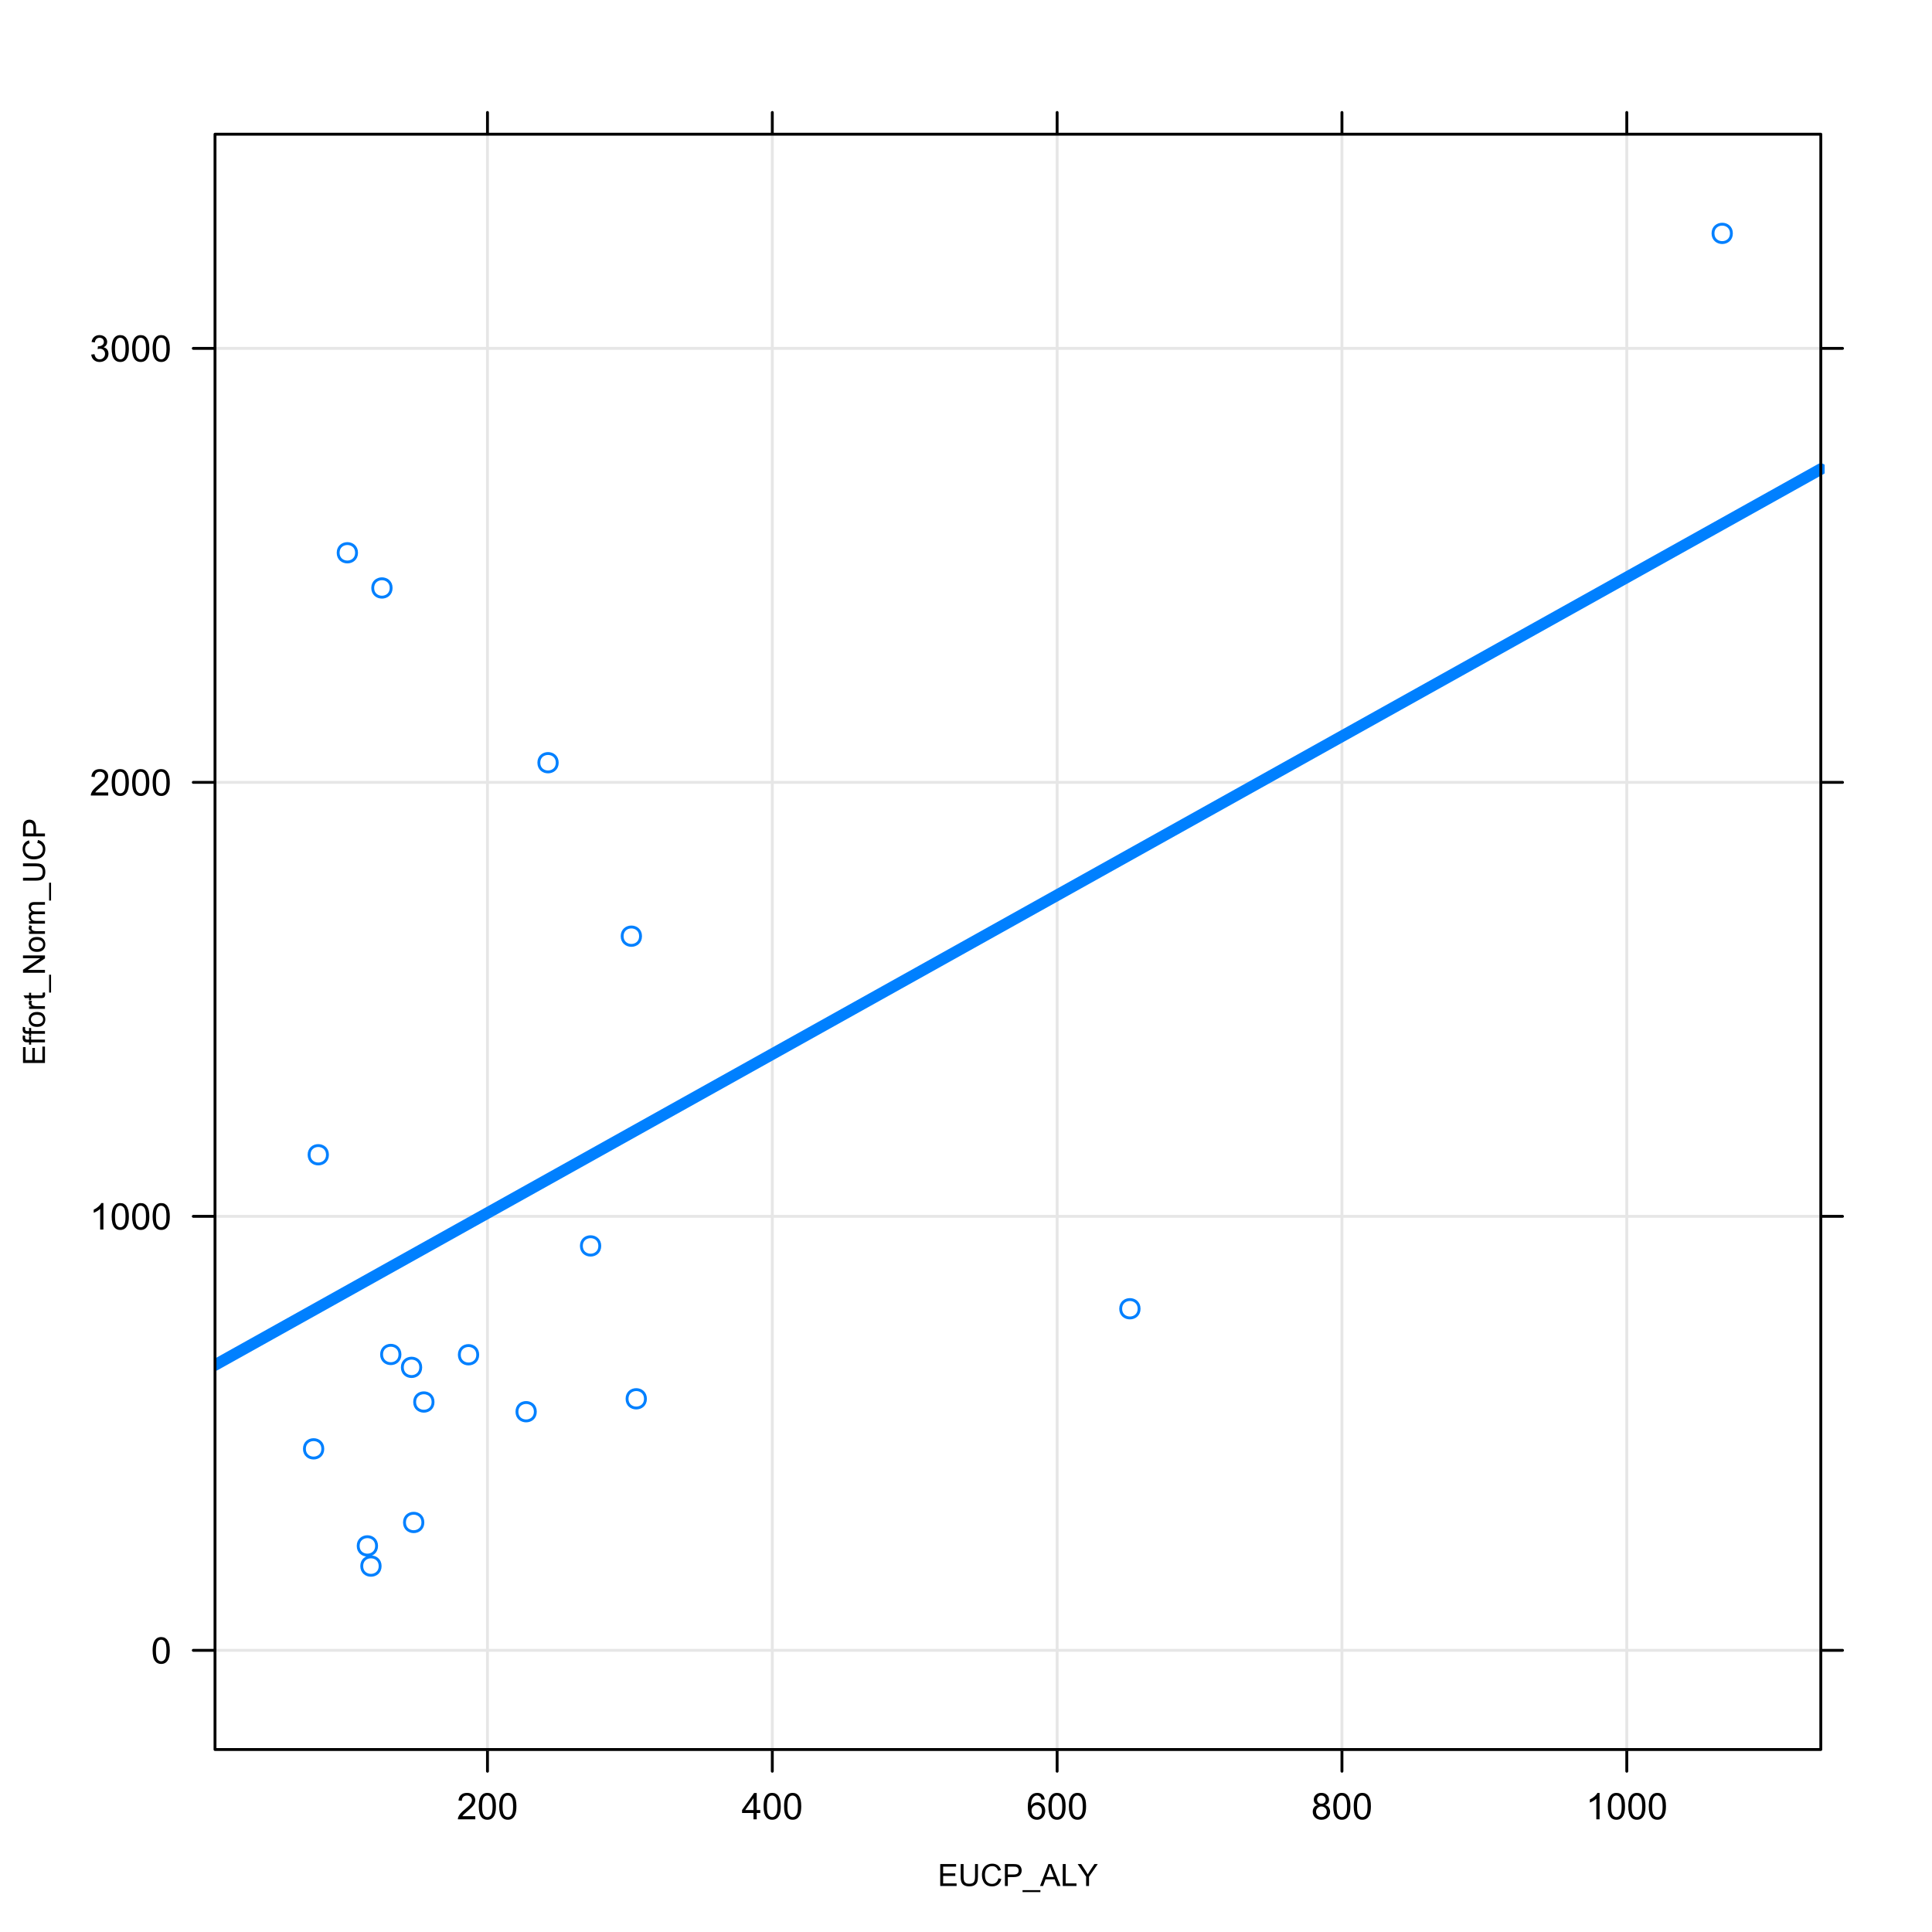 <?xml version="1.0" encoding="UTF-8"?>
<svg xmlns="http://www.w3.org/2000/svg" xmlns:xlink="http://www.w3.org/1999/xlink" width="504pt" height="504pt" viewBox="0 0 504 504" version="1.1">
<defs>
<g>
<symbol overflow="visible" id="glyph0-0">
<path style="stroke:none;" d="M 0.633 0 L 0.633 -5.727 L 4.773 -5.727 L 4.773 -5.051 L 1.391 -5.051 L 1.391 -3.297 L 4.559 -3.297 L 4.559 -2.625 L 1.391 -2.625 L 1.391 -0.676 L 4.906 -0.676 L 4.906 0 Z M 0.633 0 "/>
</symbol>
<symbol overflow="visible" id="glyph0-1">
<path style="stroke:none;" d="M 4.375 -5.727 L 5.133 -5.727 L 5.133 -2.418 C 5.133 -1.84 5.066 -1.383 4.938 -1.047 C 4.805 -0.707 4.57 -0.43 4.23 -0.219 C 3.891 -0.008 3.445 0.094 2.895 0.098 C 2.355 0.094 1.914 0.004 1.578 -0.18 C 1.234 -0.363 0.992 -0.629 0.848 -0.98 C 0.699 -1.328 0.625 -1.809 0.629 -2.418 L 0.629 -5.727 L 1.387 -5.727 L 1.387 -2.422 C 1.383 -1.922 1.43 -1.555 1.523 -1.32 C 1.617 -1.082 1.773 -0.902 2 -0.777 C 2.223 -0.648 2.5 -0.586 2.828 -0.586 C 3.383 -0.586 3.781 -0.711 4.02 -0.965 C 4.254 -1.215 4.371 -1.699 4.375 -2.422 Z M 4.375 -5.727 "/>
</symbol>
<symbol overflow="visible" id="glyph0-2">
<path style="stroke:none;" d="M 4.703 -2.008 L 5.461 -1.816 C 5.301 -1.191 5.012 -0.715 4.602 -0.391 C 4.188 -0.066 3.684 0.094 3.09 0.098 C 2.469 0.094 1.969 -0.027 1.582 -0.277 C 1.195 -0.527 0.898 -0.895 0.699 -1.371 C 0.496 -1.848 0.398 -2.359 0.398 -2.906 C 0.398 -3.5 0.512 -4.02 0.738 -4.465 C 0.965 -4.91 1.289 -5.246 1.711 -5.477 C 2.133 -5.707 2.594 -5.824 3.102 -5.824 C 3.672 -5.824 4.156 -5.676 4.547 -5.387 C 4.938 -5.09 5.207 -4.68 5.363 -4.156 L 4.617 -3.98 C 4.484 -4.395 4.289 -4.699 4.039 -4.891 C 3.781 -5.078 3.465 -5.172 3.086 -5.176 C 2.645 -5.172 2.277 -5.066 1.98 -4.859 C 1.684 -4.645 1.477 -4.363 1.359 -4.008 C 1.238 -3.652 1.176 -3.285 1.18 -2.91 C 1.176 -2.422 1.246 -1.996 1.391 -1.633 C 1.531 -1.27 1.754 -1 2.055 -0.82 C 2.352 -0.641 2.676 -0.551 3.027 -0.551 C 3.449 -0.551 3.809 -0.672 4.105 -0.918 C 4.398 -1.16 4.598 -1.523 4.703 -2.008 Z M 4.703 -2.008 "/>
</symbol>
<symbol overflow="visible" id="glyph0-3">
<path style="stroke:none;" d="M 0.617 0 L 0.617 -5.727 L 2.777 -5.727 C 3.156 -5.723 3.445 -5.707 3.648 -5.672 C 3.926 -5.625 4.16 -5.535 4.355 -5.402 C 4.543 -5.27 4.695 -5.086 4.812 -4.852 C 4.926 -4.613 4.984 -4.352 4.988 -4.07 C 4.984 -3.582 4.832 -3.168 4.523 -2.832 C 4.211 -2.492 3.648 -2.324 2.844 -2.328 L 1.375 -2.328 L 1.375 0 Z M 1.375 -3.004 L 2.855 -3.004 C 3.34 -3 3.688 -3.09 3.898 -3.277 C 4.102 -3.457 4.207 -3.715 4.207 -4.047 C 4.207 -4.285 4.145 -4.488 4.023 -4.66 C 3.902 -4.828 3.742 -4.941 3.547 -5 C 3.414 -5.031 3.18 -5.051 2.84 -5.051 L 1.375 -5.051 Z M 1.375 -3.004 "/>
</symbol>
<symbol overflow="visible" id="glyph0-4">
<path style="stroke:none;" d="M -0.121 1.59 L -0.121 1.082 L 4.539 1.082 L 4.539 1.59 Z M -0.121 1.59 "/>
</symbol>
<symbol overflow="visible" id="glyph0-5">
<path style="stroke:none;" d="M -0.012 0 L 2.188 -5.727 L 3.004 -5.727 L 5.348 0 L 4.484 0 L 3.816 -1.734 L 1.422 -1.734 L 0.793 0 Z M 1.641 -2.352 L 3.582 -2.352 L 2.984 -3.938 C 2.797 -4.418 2.664 -4.812 2.578 -5.125 C 2.504 -4.754 2.398 -4.391 2.27 -4.031 Z M 1.641 -2.352 "/>
</symbol>
<symbol overflow="visible" id="glyph0-6">
<path style="stroke:none;" d="M 0.586 0 L 0.586 -5.727 L 1.344 -5.727 L 1.344 -0.676 L 4.164 -0.676 L 4.164 0 Z M 0.586 0 "/>
</symbol>
<symbol overflow="visible" id="glyph0-7">
<path style="stroke:none;" d="M 2.23 0 L 2.23 -2.426 L 0.023 -5.727 L 0.945 -5.727 L 2.074 -4 C 2.281 -3.676 2.473 -3.352 2.656 -3.031 C 2.824 -3.328 3.035 -3.668 3.281 -4.043 L 4.391 -5.727 L 5.273 -5.727 L 2.988 -2.426 L 2.988 0 Z M 2.23 0 "/>
</symbol>
<symbol overflow="visible" id="glyph1-0">
<path style="stroke:none;" d="M 0 -0.633 L -5.727 -0.633 L -5.727 -4.773 L -5.051 -4.773 L -5.051 -1.391 L -3.297 -1.391 L -3.297 -4.559 L -2.625 -4.559 L -2.625 -1.391 L -0.676 -1.391 L -0.676 -4.906 L 0 -4.906 Z M 0 -0.633 "/>
</symbol>
<symbol overflow="visible" id="glyph1-1">
<path style="stroke:none;" d="M 0 -0.695 L -3.602 -0.695 L -3.602 -0.074 L -4.148 -0.074 L -4.148 -0.695 L -4.59 -0.695 C -4.863 -0.691 -5.07 -0.715 -5.211 -0.77 C -5.391 -0.832 -5.539 -0.953 -5.652 -1.125 C -5.766 -1.297 -5.824 -1.535 -5.824 -1.844 C -5.824 -2.039 -5.801 -2.258 -5.754 -2.5 L -5.141 -2.395 C -5.164 -2.246 -5.18 -2.109 -5.18 -1.98 C -5.18 -1.766 -5.133 -1.613 -5.043 -1.527 C -4.949 -1.438 -4.777 -1.395 -4.531 -1.395 L -4.148 -1.395 L -4.148 -2.203 L -3.602 -2.203 L -3.602 -1.395 L 0 -1.395 Z M 0 -0.695 "/>
</symbol>
<symbol overflow="visible" id="glyph1-2">
<path style="stroke:none;" d="M -2.074 -0.266 C -2.84 -0.262 -3.406 -0.477 -3.781 -0.906 C -4.086 -1.262 -4.242 -1.695 -4.242 -2.211 C -4.242 -2.777 -4.055 -3.246 -3.68 -3.609 C -3.305 -3.969 -2.789 -4.148 -2.133 -4.152 C -1.598 -4.148 -1.176 -4.066 -0.871 -3.91 C -0.562 -3.746 -0.324 -3.516 -0.16 -3.211 C 0.012 -2.906 0.094 -2.57 0.094 -2.211 C 0.094 -1.625 -0.09 -1.156 -0.465 -0.801 C -0.832 -0.441 -1.371 -0.262 -2.074 -0.266 Z M -2.074 -0.988 C -1.543 -0.984 -1.145 -1.102 -0.879 -1.336 C -0.613 -1.566 -0.48 -1.855 -0.484 -2.211 C -0.48 -2.555 -0.613 -2.848 -0.883 -3.082 C -1.145 -3.312 -1.551 -3.426 -2.098 -3.43 C -2.609 -3.426 -2.996 -3.309 -3.262 -3.078 C -3.523 -2.844 -3.656 -2.555 -3.66 -2.211 C -3.656 -1.855 -3.523 -1.566 -3.266 -1.336 C -3 -1.102 -2.605 -0.984 -2.074 -0.988 Z M -2.074 -0.988 "/>
</symbol>
<symbol overflow="visible" id="glyph1-3">
<path style="stroke:none;" d="M 0 -0.52 L -4.148 -0.52 L -4.148 -1.152 L -3.52 -1.152 C -3.812 -1.312 -4.008 -1.461 -4.102 -1.598 C -4.195 -1.734 -4.242 -1.887 -4.242 -2.051 C -4.242 -2.285 -4.164 -2.523 -4.016 -2.773 L -3.363 -2.531 C -3.465 -2.359 -3.516 -2.188 -3.516 -2.016 C -3.516 -1.859 -3.469 -1.719 -3.375 -1.602 C -3.281 -1.477 -3.152 -1.391 -2.992 -1.34 C -2.738 -1.258 -2.465 -1.219 -2.172 -1.223 L 0 -1.223 Z M 0 -0.52 "/>
</symbol>
<symbol overflow="visible" id="glyph1-4">
<path style="stroke:none;" d="M -0.629 -2.062 L -0.008 -2.164 C 0.035 -1.961 0.051 -1.785 0.055 -1.633 C 0.051 -1.375 0.016 -1.176 -0.066 -1.039 C -0.145 -0.895 -0.25 -0.797 -0.383 -0.742 C -0.512 -0.684 -0.789 -0.656 -1.215 -0.656 L -3.602 -0.656 L -3.602 -0.141 L -4.148 -0.141 L -4.148 -0.656 L -5.176 -0.656 L -5.598 -1.355 L -4.148 -1.355 L -4.148 -2.062 L -3.602 -2.062 L -3.602 -1.355 L -1.176 -1.355 C -0.973 -1.352 -0.844 -1.363 -0.789 -1.391 C -0.73 -1.414 -0.684 -1.457 -0.652 -1.512 C -0.613 -1.566 -0.598 -1.645 -0.602 -1.754 C -0.598 -1.828 -0.605 -1.934 -0.629 -2.062 Z M -0.629 -2.062 "/>
</symbol>
<symbol overflow="visible" id="glyph1-5">
<path style="stroke:none;" d="M 1.59 0.121 L 1.082 0.121 L 1.082 -4.539 L 1.59 -4.539 Z M 1.59 0.121 "/>
</symbol>
<symbol overflow="visible" id="glyph1-6">
<path style="stroke:none;" d="M 0 -0.609 L -5.727 -0.609 L -5.727 -1.387 L -1.23 -4.395 L -5.727 -4.395 L -5.727 -5.121 L 0 -5.121 L 0 -4.344 L -4.5 -1.336 L 0 -1.336 Z M 0 -0.609 "/>
</symbol>
<symbol overflow="visible" id="glyph1-7">
<path style="stroke:none;" d="M 0 -0.527 L -4.148 -0.527 L -4.148 -1.156 L -3.566 -1.156 C -3.766 -1.281 -3.93 -1.457 -4.055 -1.676 C -4.18 -1.891 -4.242 -2.137 -4.242 -2.414 C -4.242 -2.719 -4.176 -2.969 -4.051 -3.168 C -3.918 -3.363 -3.742 -3.504 -3.516 -3.586 C -4 -3.914 -4.242 -4.34 -4.242 -4.867 C -4.242 -5.277 -4.125 -5.594 -3.898 -5.816 C -3.668 -6.035 -3.32 -6.145 -2.848 -6.148 L 0 -6.148 L 0 -5.449 L -2.613 -5.449 C -2.895 -5.449 -3.094 -5.426 -3.219 -5.379 C -3.34 -5.332 -3.441 -5.25 -3.52 -5.133 C -3.594 -5.012 -3.633 -4.871 -3.633 -4.711 C -3.633 -4.418 -3.535 -4.176 -3.34 -3.984 C -3.145 -3.789 -2.832 -3.691 -2.41 -3.695 L 0 -3.695 L 0 -2.992 L -2.695 -2.992 C -3.008 -2.988 -3.242 -2.93 -3.398 -2.82 C -3.555 -2.703 -3.633 -2.516 -3.633 -2.258 C -3.633 -2.055 -3.578 -1.871 -3.477 -1.707 C -3.367 -1.535 -3.215 -1.414 -3.02 -1.344 C -2.816 -1.266 -2.527 -1.23 -2.152 -1.23 L 0 -1.23 Z M 0 -0.527 "/>
</symbol>
<symbol overflow="visible" id="glyph1-8">
<path style="stroke:none;" d="M -5.727 -4.375 L -5.727 -5.133 L -2.418 -5.133 C -1.84 -5.133 -1.383 -5.066 -1.047 -4.938 C -0.707 -4.805 -0.43 -4.57 -0.219 -4.23 C -0.008 -3.891 0.094 -3.445 0.098 -2.895 C 0.094 -2.355 0.004 -1.914 -0.18 -1.578 C -0.363 -1.234 -0.629 -0.992 -0.98 -0.848 C -1.328 -0.699 -1.809 -0.625 -2.418 -0.629 L -5.727 -0.629 L -5.727 -1.387 L -2.422 -1.387 C -1.922 -1.383 -1.555 -1.43 -1.32 -1.523 C -1.082 -1.617 -0.902 -1.773 -0.777 -2 C -0.648 -2.223 -0.586 -2.5 -0.586 -2.828 C -0.586 -3.383 -0.711 -3.781 -0.965 -4.02 C -1.215 -4.254 -1.699 -4.371 -2.422 -4.375 Z M -5.727 -4.375 "/>
</symbol>
<symbol overflow="visible" id="glyph1-9">
<path style="stroke:none;" d="M -2.008 -4.703 L -1.816 -5.461 C -1.191 -5.301 -0.715 -5.012 -0.391 -4.602 C -0.066 -4.188 0.094 -3.684 0.098 -3.09 C 0.094 -2.469 -0.027 -1.969 -0.277 -1.582 C -0.527 -1.195 -0.895 -0.898 -1.371 -0.699 C -1.848 -0.496 -2.359 -0.398 -2.906 -0.398 C -3.5 -0.398 -4.02 -0.512 -4.465 -0.738 C -4.91 -0.965 -5.246 -1.289 -5.477 -1.711 C -5.707 -2.133 -5.824 -2.594 -5.824 -3.102 C -5.824 -3.672 -5.676 -4.156 -5.387 -4.547 C -5.09 -4.938 -4.68 -5.207 -4.156 -5.363 L -3.98 -4.617 C -4.395 -4.484 -4.699 -4.289 -4.891 -4.039 C -5.078 -3.781 -5.172 -3.465 -5.176 -3.086 C -5.172 -2.645 -5.066 -2.277 -4.859 -1.98 C -4.645 -1.684 -4.363 -1.477 -4.008 -1.359 C -3.652 -1.238 -3.285 -1.176 -2.91 -1.18 C -2.422 -1.176 -1.996 -1.246 -1.633 -1.391 C -1.27 -1.531 -1 -1.754 -0.82 -2.055 C -0.641 -2.352 -0.551 -2.676 -0.551 -3.027 C -0.551 -3.449 -0.672 -3.809 -0.918 -4.105 C -1.16 -4.398 -1.523 -4.598 -2.008 -4.703 Z M -2.008 -4.703 "/>
</symbol>
<symbol overflow="visible" id="glyph1-10">
<path style="stroke:none;" d="M 0 -0.617 L -5.727 -0.617 L -5.727 -2.777 C -5.723 -3.156 -5.707 -3.445 -5.672 -3.648 C -5.625 -3.926 -5.535 -4.16 -5.402 -4.355 C -5.27 -4.543 -5.086 -4.695 -4.852 -4.812 C -4.613 -4.926 -4.352 -4.984 -4.07 -4.988 C -3.582 -4.984 -3.168 -4.832 -2.832 -4.523 C -2.492 -4.211 -2.324 -3.648 -2.328 -2.844 L -2.328 -1.375 L 0 -1.375 Z M -3.004 -1.375 L -3.004 -2.855 C -3 -3.34 -3.09 -3.688 -3.277 -3.898 C -3.457 -4.102 -3.715 -4.207 -4.047 -4.207 C -4.285 -4.207 -4.488 -4.145 -4.66 -4.023 C -4.828 -3.902 -4.941 -3.742 -5 -3.547 C -5.031 -3.414 -5.051 -3.18 -5.051 -2.84 L -5.051 -1.375 Z M -3.004 -1.375 "/>
</symbol>
<symbol overflow="visible" id="glyph2-0">
<path style="stroke:none;" d="M 0.398 -3.391 C 0.398 -4.199 0.48 -4.852 0.648 -5.352 C 0.812 -5.844 1.062 -6.227 1.395 -6.496 C 1.723 -6.762 2.137 -6.895 2.641 -6.898 C 3.004 -6.895 3.328 -6.82 3.609 -6.676 C 3.887 -6.523 4.113 -6.312 4.297 -6.035 C 4.477 -5.754 4.621 -5.41 4.723 -5.012 C 4.824 -4.605 4.875 -4.066 4.879 -3.391 C 4.875 -2.582 4.793 -1.93 4.629 -1.438 C 4.465 -0.938 4.215 -0.555 3.887 -0.289 C 3.555 -0.016 3.141 0.117 2.641 0.117 C 1.973 0.117 1.453 -0.117 1.078 -0.594 C 0.625 -1.164 0.398 -2.098 0.398 -3.391 Z M 1.266 -3.391 C 1.266 -2.258 1.395 -1.508 1.66 -1.137 C 1.922 -0.762 2.25 -0.574 2.641 -0.578 C 3.023 -0.574 3.348 -0.762 3.613 -1.141 C 3.875 -1.512 4.008 -2.262 4.012 -3.391 C 4.008 -4.52 3.875 -5.27 3.613 -5.645 C 3.348 -6.012 3.02 -6.199 2.629 -6.203 C 2.238 -6.199 1.93 -6.035 1.703 -5.711 C 1.41 -5.289 1.266 -4.516 1.266 -3.391 Z M 1.266 -3.391 "/>
</symbol>
<symbol overflow="visible" id="glyph2-1">
<path style="stroke:none;" d="M 3.578 0 L 2.734 0 L 2.734 -5.375 C 2.527 -5.18 2.262 -4.988 1.934 -4.793 C 1.602 -4.598 1.305 -4.453 1.047 -4.359 L 1.047 -5.176 C 1.516 -5.395 1.926 -5.664 2.281 -5.98 C 2.633 -6.293 2.883 -6.598 3.031 -6.898 L 3.578 -6.898 Z M 3.578 0 "/>
</symbol>
<symbol overflow="visible" id="glyph2-2">
<path style="stroke:none;" d="M 4.832 -0.812 L 4.832 0 L 0.289 0 C 0.281 -0.203 0.316 -0.398 0.391 -0.586 C 0.504 -0.895 0.688 -1.199 0.945 -1.5 C 1.195 -1.797 1.562 -2.141 2.047 -2.539 C 2.789 -3.148 3.297 -3.637 3.562 -3.996 C 3.824 -4.352 3.953 -4.688 3.957 -5.012 C 3.953 -5.34 3.836 -5.621 3.598 -5.855 C 3.355 -6.082 3.043 -6.199 2.664 -6.203 C 2.254 -6.199 1.93 -6.078 1.688 -5.836 C 1.441 -5.59 1.316 -5.25 1.316 -4.824 L 0.449 -4.914 C 0.508 -5.559 0.73 -6.051 1.121 -6.391 C 1.504 -6.727 2.023 -6.895 2.68 -6.898 C 3.336 -6.895 3.859 -6.715 4.246 -6.352 C 4.629 -5.984 4.82 -5.531 4.824 -4.992 C 4.82 -4.715 4.766 -4.441 4.652 -4.18 C 4.539 -3.91 4.352 -3.633 4.094 -3.34 C 3.832 -3.047 3.398 -2.645 2.793 -2.133 C 2.285 -1.707 1.961 -1.418 1.816 -1.266 C 1.672 -1.113 1.551 -0.961 1.461 -0.812 Z M 4.832 -0.812 "/>
</symbol>
<symbol overflow="visible" id="glyph2-3">
<path style="stroke:none;" d="M 0.402 -1.812 L 1.246 -1.926 C 1.34 -1.445 1.504 -1.102 1.738 -0.895 C 1.969 -0.68 2.254 -0.574 2.594 -0.578 C 2.988 -0.574 3.324 -0.711 3.598 -0.988 C 3.871 -1.262 4.008 -1.602 4.008 -2.012 C 4.008 -2.395 3.879 -2.715 3.629 -2.969 C 3.371 -3.219 3.051 -3.344 2.664 -3.348 C 2.5 -3.344 2.301 -3.312 2.066 -3.254 L 2.16 -3.992 C 2.215 -3.984 2.262 -3.984 2.297 -3.984 C 2.656 -3.984 2.977 -4.078 3.266 -4.266 C 3.551 -4.453 3.695 -4.742 3.699 -5.133 C 3.695 -5.441 3.59 -5.695 3.383 -5.902 C 3.172 -6.102 2.902 -6.203 2.574 -6.207 C 2.242 -6.203 1.969 -6.102 1.754 -5.895 C 1.531 -5.688 1.391 -5.379 1.332 -4.969 L 0.488 -5.117 C 0.586 -5.68 0.82 -6.121 1.188 -6.434 C 1.551 -6.742 2.008 -6.895 2.555 -6.898 C 2.93 -6.895 3.273 -6.816 3.59 -6.656 C 3.902 -6.496 4.145 -6.277 4.312 -6 C 4.48 -5.719 4.562 -5.422 4.566 -5.113 C 4.562 -4.812 4.484 -4.543 4.324 -4.301 C 4.164 -4.059 3.926 -3.863 3.617 -3.723 C 4.02 -3.625 4.336 -3.43 4.562 -3.137 C 4.785 -2.84 4.898 -2.473 4.902 -2.031 C 4.898 -1.426 4.68 -0.918 4.246 -0.504 C 3.805 -0.09 3.25 0.117 2.586 0.121 C 1.98 0.117 1.48 -0.059 1.086 -0.418 C 0.684 -0.773 0.457 -1.238 0.402 -1.812 Z M 0.402 -1.812 "/>
</symbol>
<symbol overflow="visible" id="glyph2-4">
<path style="stroke:none;" d="M 3.102 0 L 3.102 -1.645 L 0.121 -1.645 L 0.121 -2.418 L 3.258 -6.871 L 3.945 -6.871 L 3.945 -2.418 L 4.875 -2.418 L 4.875 -1.645 L 3.945 -1.645 L 3.945 0 Z M 3.102 -2.418 L 3.102 -5.516 L 0.953 -2.418 Z M 3.102 -2.418 "/>
</symbol>
<symbol overflow="visible" id="glyph2-5">
<path style="stroke:none;" d="M 4.777 -5.188 L 3.938 -5.125 C 3.859 -5.453 3.75 -5.691 3.617 -5.844 C 3.387 -6.082 3.105 -6.203 2.773 -6.207 C 2.5 -6.203 2.266 -6.129 2.066 -5.98 C 1.797 -5.785 1.586 -5.504 1.438 -5.133 C 1.281 -4.758 1.203 -4.227 1.199 -3.543 C 1.398 -3.852 1.648 -4.082 1.945 -4.23 C 2.238 -4.379 2.543 -4.453 2.867 -4.457 C 3.426 -4.453 3.906 -4.246 4.305 -3.836 C 4.699 -3.418 4.898 -2.883 4.898 -2.23 C 4.898 -1.797 4.805 -1.395 4.617 -1.027 C 4.43 -0.652 4.172 -0.371 3.852 -0.176 C 3.523 0.02 3.156 0.117 2.746 0.117 C 2.039 0.117 1.465 -0.141 1.023 -0.656 C 0.578 -1.172 0.355 -2.023 0.359 -3.215 C 0.355 -4.539 0.602 -5.504 1.098 -6.113 C 1.52 -6.633 2.098 -6.895 2.828 -6.898 C 3.363 -6.895 3.805 -6.746 4.152 -6.445 C 4.496 -6.141 4.703 -5.719 4.777 -5.188 Z M 1.332 -2.227 C 1.328 -1.934 1.391 -1.652 1.516 -1.391 C 1.637 -1.121 1.809 -0.922 2.035 -0.785 C 2.254 -0.645 2.488 -0.574 2.734 -0.578 C 3.086 -0.574 3.391 -0.719 3.648 -1.008 C 3.902 -1.293 4.031 -1.684 4.035 -2.18 C 4.031 -2.652 3.906 -3.023 3.656 -3.301 C 3.402 -3.57 3.082 -3.707 2.699 -3.711 C 2.316 -3.707 1.992 -3.57 1.73 -3.301 C 1.461 -3.023 1.328 -2.668 1.332 -2.227 Z M 1.332 -2.227 "/>
</symbol>
<symbol overflow="visible" id="glyph2-6">
<path style="stroke:none;" d="M 1.695 -3.727 C 1.344 -3.852 1.086 -4.031 0.918 -4.273 C 0.746 -4.508 0.66 -4.793 0.664 -5.129 C 0.66 -5.625 0.84 -6.047 1.203 -6.387 C 1.559 -6.727 2.039 -6.895 2.641 -6.898 C 3.238 -6.895 3.719 -6.723 4.086 -6.375 C 4.449 -6.027 4.633 -5.602 4.637 -5.105 C 4.633 -4.781 4.551 -4.504 4.383 -4.27 C 4.215 -4.031 3.961 -3.852 3.625 -3.727 C 4.043 -3.586 4.363 -3.363 4.586 -3.059 C 4.805 -2.754 4.914 -2.387 4.918 -1.965 C 4.914 -1.371 4.707 -0.879 4.293 -0.48 C 3.875 -0.082 3.328 0.117 2.652 0.117 C 1.973 0.117 1.426 -0.082 1.012 -0.484 C 0.594 -0.883 0.387 -1.383 0.391 -1.988 C 0.387 -2.43 0.5 -2.805 0.73 -3.109 C 0.953 -3.41 1.273 -3.617 1.695 -3.727 Z M 1.527 -5.156 C 1.523 -4.828 1.629 -4.562 1.84 -4.359 C 2.051 -4.152 2.32 -4.047 2.656 -4.051 C 2.977 -4.047 3.246 -4.148 3.457 -4.355 C 3.664 -4.559 3.766 -4.812 3.77 -5.109 C 3.766 -5.418 3.66 -5.676 3.445 -5.891 C 3.23 -6.098 2.965 -6.203 2.648 -6.207 C 2.324 -6.203 2.055 -6.102 1.844 -5.895 C 1.629 -5.688 1.523 -5.441 1.527 -5.156 Z M 1.258 -1.984 C 1.254 -1.738 1.309 -1.504 1.426 -1.281 C 1.535 -1.055 1.707 -0.883 1.934 -0.762 C 2.16 -0.637 2.402 -0.574 2.664 -0.578 C 3.062 -0.574 3.395 -0.703 3.66 -0.965 C 3.922 -1.223 4.055 -1.551 4.055 -1.953 C 4.055 -2.355 3.918 -2.691 3.648 -2.961 C 3.375 -3.223 3.035 -3.355 2.633 -3.359 C 2.234 -3.355 1.906 -3.227 1.648 -2.965 C 1.383 -2.703 1.254 -2.375 1.258 -1.984 Z M 1.258 -1.984 "/>
</symbol>
</g>
<clipPath id="clip1">
  <path d="M 56.09 35.008 L 475.992 35.008 L 475.992 457.395 L 56.09 457.395 Z M 56.09 35.008 "/>
</clipPath>
</defs>
<g id="surface1">
<rect x="0" y="0" width="504" height="504" style="fill:rgb(100%,100%,100%);fill-opacity:1;stroke:none;"/>
<g style="fill:rgb(0%,0%,0%);fill-opacity:1;">
  <use xlink:href="#glyph0-0" x="244.645" y="492"/>
  <use xlink:href="#glyph0-1" x="249.98" y="492"/>
  <use xlink:href="#glyph0-2" x="255.758" y="492"/>
  <use xlink:href="#glyph0-3" x="261.535" y="492"/>
  <use xlink:href="#glyph0-4" x="266.871" y="492"/>
  <use xlink:href="#glyph0-5" x="271.32" y="492"/>
  <use xlink:href="#glyph0-6" x="276.656" y="492"/>
  <use xlink:href="#glyph0-7" x="281.105" y="492"/>
</g>
<g style="fill:rgb(0%,0%,0%);fill-opacity:1;">
  <use xlink:href="#glyph1-0" x="11.727" y="277.93"/>
  <use xlink:href="#glyph1-1" x="11.727" y="272.594"/>
  <use xlink:href="#glyph1-1" x="11.727" y="270.371"/>
  <use xlink:href="#glyph1-2" x="11.727" y="268.148"/>
  <use xlink:href="#glyph1-3" x="11.727" y="263.699"/>
  <use xlink:href="#glyph1-4" x="11.727" y="261.035"/>
  <use xlink:href="#glyph1-5" x="11.727" y="258.812"/>
  <use xlink:href="#glyph1-6" x="11.727" y="254.363"/>
  <use xlink:href="#glyph1-2" x="11.727" y="248.586"/>
  <use xlink:href="#glyph1-3" x="11.727" y="244.137"/>
  <use xlink:href="#glyph1-7" x="11.727" y="241.473"/>
  <use xlink:href="#glyph1-5" x="11.727" y="234.809"/>
  <use xlink:href="#glyph1-8" x="11.727" y="230.359"/>
  <use xlink:href="#glyph1-9" x="11.727" y="224.582"/>
  <use xlink:href="#glyph1-10" x="11.727" y="218.805"/>
</g>
<path style="fill:none;stroke-width:0.75;stroke-linecap:round;stroke-linejoin:round;stroke:rgb(0%,0%,0%);stroke-opacity:1;stroke-miterlimit:10;" d="M 127.168 35.008 L 127.168 29.34 "/>
<path style="fill:none;stroke-width:0.75;stroke-linecap:round;stroke-linejoin:round;stroke:rgb(0%,0%,0%);stroke-opacity:1;stroke-miterlimit:10;" d="M 201.469 35.008 L 201.469 29.34 "/>
<path style="fill:none;stroke-width:0.75;stroke-linecap:round;stroke-linejoin:round;stroke:rgb(0%,0%,0%);stroke-opacity:1;stroke-miterlimit:10;" d="M 275.773 35.008 L 275.773 29.34 "/>
<path style="fill:none;stroke-width:0.75;stroke-linecap:round;stroke-linejoin:round;stroke:rgb(0%,0%,0%);stroke-opacity:1;stroke-miterlimit:10;" d="M 350.074 35.008 L 350.074 29.34 "/>
<path style="fill:none;stroke-width:0.75;stroke-linecap:round;stroke-linejoin:round;stroke:rgb(0%,0%,0%);stroke-opacity:1;stroke-miterlimit:10;" d="M 424.379 35.008 L 424.379 29.34 "/>
<path style="fill:none;stroke-width:0.75;stroke-linecap:round;stroke-linejoin:round;stroke:rgb(0%,0%,0%);stroke-opacity:1;stroke-miterlimit:10;" d="M 56.09 430.52 L 50.422 430.52 "/>
<path style="fill:none;stroke-width:0.75;stroke-linecap:round;stroke-linejoin:round;stroke:rgb(0%,0%,0%);stroke-opacity:1;stroke-miterlimit:10;" d="M 56.09 317.305 L 50.422 317.305 "/>
<path style="fill:none;stroke-width:0.75;stroke-linecap:round;stroke-linejoin:round;stroke:rgb(0%,0%,0%);stroke-opacity:1;stroke-miterlimit:10;" d="M 56.09 204.094 L 50.422 204.094 "/>
<path style="fill:none;stroke-width:0.75;stroke-linecap:round;stroke-linejoin:round;stroke:rgb(0%,0%,0%);stroke-opacity:1;stroke-miterlimit:10;" d="M 56.09 90.879 L 50.422 90.879 "/>
<g style="fill:rgb(0%,0%,0%);fill-opacity:1;">
  <use xlink:href="#glyph2-0" x="39.414" y="433.953"/>
</g>
<g style="fill:rgb(0%,0%,0%);fill-opacity:1;">
  <use xlink:href="#glyph2-1" x="23.398" y="320.742"/>
  <use xlink:href="#glyph2-0" x="28.738" y="320.742"/>
  <use xlink:href="#glyph2-0" x="34.077" y="320.742"/>
  <use xlink:href="#glyph2-0" x="39.416" y="320.742"/>
</g>
<g style="fill:rgb(0%,0%,0%);fill-opacity:1;">
  <use xlink:href="#glyph2-2" x="23.398" y="207.527"/>
  <use xlink:href="#glyph2-0" x="28.738" y="207.527"/>
  <use xlink:href="#glyph2-0" x="34.077" y="207.527"/>
  <use xlink:href="#glyph2-0" x="39.416" y="207.527"/>
</g>
<g style="fill:rgb(0%,0%,0%);fill-opacity:1;">
  <use xlink:href="#glyph2-3" x="23.398" y="94.316"/>
  <use xlink:href="#glyph2-0" x="28.738" y="94.316"/>
  <use xlink:href="#glyph2-0" x="34.077" y="94.316"/>
  <use xlink:href="#glyph2-0" x="39.416" y="94.316"/>
</g>
<path style="fill:none;stroke-width:0.75;stroke-linecap:round;stroke-linejoin:round;stroke:rgb(0%,0%,0%);stroke-opacity:1;stroke-miterlimit:10;" d="M 127.168 456.395 L 127.168 462.062 "/>
<path style="fill:none;stroke-width:0.75;stroke-linecap:round;stroke-linejoin:round;stroke:rgb(0%,0%,0%);stroke-opacity:1;stroke-miterlimit:10;" d="M 201.469 456.395 L 201.469 462.062 "/>
<path style="fill:none;stroke-width:0.75;stroke-linecap:round;stroke-linejoin:round;stroke:rgb(0%,0%,0%);stroke-opacity:1;stroke-miterlimit:10;" d="M 275.773 456.395 L 275.773 462.062 "/>
<path style="fill:none;stroke-width:0.75;stroke-linecap:round;stroke-linejoin:round;stroke:rgb(0%,0%,0%);stroke-opacity:1;stroke-miterlimit:10;" d="M 350.074 456.395 L 350.074 462.062 "/>
<path style="fill:none;stroke-width:0.75;stroke-linecap:round;stroke-linejoin:round;stroke:rgb(0%,0%,0%);stroke-opacity:1;stroke-miterlimit:10;" d="M 424.379 456.395 L 424.379 462.062 "/>
<g style="fill:rgb(0%,0%,0%);fill-opacity:1;">
  <use xlink:href="#glyph2-2" x="119.16" y="474.605"/>
  <use xlink:href="#glyph2-0" x="124.499" y="474.605"/>
  <use xlink:href="#glyph2-0" x="129.838" y="474.605"/>
</g>
<g style="fill:rgb(0%,0%,0%);fill-opacity:1;">
  <use xlink:href="#glyph2-4" x="193.461" y="474.605"/>
  <use xlink:href="#glyph2-0" x="198.8" y="474.605"/>
  <use xlink:href="#glyph2-0" x="204.139" y="474.605"/>
</g>
<g style="fill:rgb(0%,0%,0%);fill-opacity:1;">
  <use xlink:href="#glyph2-5" x="267.766" y="474.605"/>
  <use xlink:href="#glyph2-0" x="273.105" y="474.605"/>
  <use xlink:href="#glyph2-0" x="278.444" y="474.605"/>
</g>
<g style="fill:rgb(0%,0%,0%);fill-opacity:1;">
  <use xlink:href="#glyph2-6" x="342.066" y="474.605"/>
  <use xlink:href="#glyph2-0" x="347.405" y="474.605"/>
  <use xlink:href="#glyph2-0" x="352.745" y="474.605"/>
</g>
<g style="fill:rgb(0%,0%,0%);fill-opacity:1;">
  <use xlink:href="#glyph2-1" x="413.699" y="474.605"/>
  <use xlink:href="#glyph2-0" x="419.038" y="474.605"/>
  <use xlink:href="#glyph2-0" x="424.377" y="474.605"/>
  <use xlink:href="#glyph2-0" x="429.716" y="474.605"/>
</g>
<path style="fill:none;stroke-width:0.75;stroke-linecap:round;stroke-linejoin:round;stroke:rgb(0%,0%,0%);stroke-opacity:1;stroke-miterlimit:10;" d="M 474.992 430.52 L 480.66 430.52 "/>
<path style="fill:none;stroke-width:0.75;stroke-linecap:round;stroke-linejoin:round;stroke:rgb(0%,0%,0%);stroke-opacity:1;stroke-miterlimit:10;" d="M 474.992 317.305 L 480.66 317.305 "/>
<path style="fill:none;stroke-width:0.75;stroke-linecap:round;stroke-linejoin:round;stroke:rgb(0%,0%,0%);stroke-opacity:1;stroke-miterlimit:10;" d="M 474.992 204.094 L 480.66 204.094 "/>
<path style="fill:none;stroke-width:0.75;stroke-linecap:round;stroke-linejoin:round;stroke:rgb(0%,0%,0%);stroke-opacity:1;stroke-miterlimit:10;" d="M 474.992 90.879 L 480.66 90.879 "/>
<g clip-path="url(#clip1)" clip-rule="nonzero">
<path style="fill:none;stroke-width:0.75;stroke-linecap:round;stroke-linejoin:round;stroke:rgb(90.196%,90.196%,90.196%);stroke-opacity:1;stroke-miterlimit:10;" d="M 56.09 430.52 L 474.992 430.52 "/>
<path style="fill:none;stroke-width:0.75;stroke-linecap:round;stroke-linejoin:round;stroke:rgb(90.196%,90.196%,90.196%);stroke-opacity:1;stroke-miterlimit:10;" d="M 56.09 317.305 L 474.992 317.305 "/>
<path style="fill:none;stroke-width:0.75;stroke-linecap:round;stroke-linejoin:round;stroke:rgb(90.196%,90.196%,90.196%);stroke-opacity:1;stroke-miterlimit:10;" d="M 56.09 204.094 L 474.992 204.094 "/>
<path style="fill:none;stroke-width:0.75;stroke-linecap:round;stroke-linejoin:round;stroke:rgb(90.196%,90.196%,90.196%);stroke-opacity:1;stroke-miterlimit:10;" d="M 56.09 90.879 L 474.992 90.879 "/>
<path style="fill:none;stroke-width:0.75;stroke-linecap:round;stroke-linejoin:round;stroke:rgb(90.196%,90.196%,90.196%);stroke-opacity:1;stroke-miterlimit:10;" d="M 127.168 456.395 L 127.168 35.008 "/>
<path style="fill:none;stroke-width:0.75;stroke-linecap:round;stroke-linejoin:round;stroke:rgb(90.196%,90.196%,90.196%);stroke-opacity:1;stroke-miterlimit:10;" d="M 201.469 456.395 L 201.469 35.008 "/>
<path style="fill:none;stroke-width:0.75;stroke-linecap:round;stroke-linejoin:round;stroke:rgb(90.196%,90.196%,90.196%);stroke-opacity:1;stroke-miterlimit:10;" d="M 275.773 456.395 L 275.773 35.008 "/>
<path style="fill:none;stroke-width:0.75;stroke-linecap:round;stroke-linejoin:round;stroke:rgb(90.196%,90.196%,90.196%);stroke-opacity:1;stroke-miterlimit:10;" d="M 350.074 456.395 L 350.074 35.008 "/>
<path style="fill:none;stroke-width:0.75;stroke-linecap:round;stroke-linejoin:round;stroke:rgb(90.196%,90.196%,90.196%);stroke-opacity:1;stroke-miterlimit:10;" d="M 424.379 456.395 L 424.379 35.008 "/>
<path style="fill:none;stroke-width:0.75;stroke-linecap:round;stroke-linejoin:round;stroke:rgb(0%,50.196%,100%);stroke-opacity:1;stroke-miterlimit:10;" d="M 109.758 356.703 C 109.758 359.902 104.957 359.902 104.957 356.703 C 104.957 353.504 109.758 353.504 109.758 356.703 "/>
<path style="fill:none;stroke-width:0.75;stroke-linecap:round;stroke-linejoin:round;stroke:rgb(0%,50.196%,100%);stroke-opacity:1;stroke-miterlimit:10;" d="M 104.34 353.34 C 104.34 356.539 99.543 356.539 99.543 353.34 C 99.543 350.141 104.34 350.141 104.34 353.34 "/>
<path style="fill:none;stroke-width:0.75;stroke-linecap:round;stroke-linejoin:round;stroke:rgb(0%,50.196%,100%);stroke-opacity:1;stroke-miterlimit:10;" d="M 124.625 353.414 C 124.625 356.617 119.824 356.617 119.824 353.414 C 119.824 350.215 124.625 350.215 124.625 353.414 "/>
<path style="fill:none;stroke-width:0.75;stroke-linecap:round;stroke-linejoin:round;stroke:rgb(0%,50.196%,100%);stroke-opacity:1;stroke-miterlimit:10;" d="M 99.168 408.547 C 99.168 411.746 94.367 411.746 94.367 408.547 C 94.367 405.344 99.168 405.344 99.168 408.547 "/>
<path style="fill:none;stroke-width:0.75;stroke-linecap:round;stroke-linejoin:round;stroke:rgb(0%,50.196%,100%);stroke-opacity:1;stroke-miterlimit:10;" d="M 98.242 403.277 C 98.242 406.477 93.441 406.477 93.441 403.277 C 93.441 400.078 98.242 400.078 98.242 403.277 "/>
<path style="fill:none;stroke-width:0.75;stroke-linecap:round;stroke-linejoin:round;stroke:rgb(0%,50.196%,100%);stroke-opacity:1;stroke-miterlimit:10;" d="M 85.426 301.242 C 85.426 304.441 80.629 304.441 80.629 301.242 C 80.629 298.043 85.426 298.043 85.426 301.242 "/>
<path style="fill:none;stroke-width:0.75;stroke-linecap:round;stroke-linejoin:round;stroke:rgb(0%,50.196%,100%);stroke-opacity:1;stroke-miterlimit:10;" d="M 145.367 198.969 C 145.367 202.168 140.566 202.168 140.566 198.969 C 140.566 195.77 145.367 195.77 145.367 198.969 "/>
<path style="fill:none;stroke-width:0.75;stroke-linecap:round;stroke-linejoin:round;stroke:rgb(0%,50.196%,100%);stroke-opacity:1;stroke-miterlimit:10;" d="M 168.379 364.906 C 168.379 368.109 163.578 368.109 163.578 364.906 C 163.578 361.707 168.379 361.707 168.379 364.906 "/>
<path style="fill:none;stroke-width:0.75;stroke-linecap:round;stroke-linejoin:round;stroke:rgb(0%,50.196%,100%);stroke-opacity:1;stroke-miterlimit:10;" d="M 93.016 144.203 C 93.016 147.402 88.215 147.402 88.215 144.203 C 88.215 141.004 93.016 141.004 93.016 144.203 "/>
<path style="fill:none;stroke-width:0.75;stroke-linecap:round;stroke-linejoin:round;stroke:rgb(0%,50.196%,100%);stroke-opacity:1;stroke-miterlimit:10;" d="M 112.969 365.742 C 112.969 368.941 108.168 368.941 108.168 365.742 C 108.168 362.539 112.969 362.539 112.969 365.742 "/>
<path style="fill:none;stroke-width:0.75;stroke-linecap:round;stroke-linejoin:round;stroke:rgb(0%,50.196%,100%);stroke-opacity:1;stroke-miterlimit:10;" d="M 102.035 153.383 C 102.035 156.582 97.234 156.582 97.234 153.383 C 97.234 150.184 102.035 150.184 102.035 153.383 "/>
<path style="fill:none;stroke-width:0.75;stroke-linecap:round;stroke-linejoin:round;stroke:rgb(0%,50.196%,100%);stroke-opacity:1;stroke-miterlimit:10;" d="M 139.652 368.273 C 139.652 371.473 134.855 371.473 134.855 368.273 C 134.855 365.074 139.652 365.074 139.652 368.273 "/>
<path style="fill:none;stroke-width:0.75;stroke-linecap:round;stroke-linejoin:round;stroke:rgb(0%,50.196%,100%);stroke-opacity:1;stroke-miterlimit:10;" d="M 84.211 377.961 C 84.211 381.16 79.414 381.16 79.414 377.961 C 79.414 374.762 84.211 374.762 84.211 377.961 "/>
<path style="fill:none;stroke-width:0.75;stroke-linecap:round;stroke-linejoin:round;stroke:rgb(0%,50.196%,100%);stroke-opacity:1;stroke-miterlimit:10;" d="M 110.316 397.164 C 110.316 400.367 105.516 400.367 105.516 397.164 C 105.516 393.965 110.316 393.965 110.316 397.164 "/>
<path style="fill:none;stroke-width:0.75;stroke-linecap:round;stroke-linejoin:round;stroke:rgb(0%,50.196%,100%);stroke-opacity:1;stroke-miterlimit:10;" d="M 297.156 341.414 C 297.156 344.613 292.355 344.613 292.355 341.414 C 292.355 338.215 297.156 338.215 297.156 341.414 "/>
<path style="fill:none;stroke-width:0.75;stroke-linecap:round;stroke-linejoin:round;stroke:rgb(0%,50.196%,100%);stroke-opacity:1;stroke-miterlimit:10;" d="M 156.465 325.023 C 156.465 328.223 151.664 328.223 151.664 325.023 C 151.664 321.824 156.465 321.824 156.465 325.023 "/>
<path style="fill:none;stroke-width:0.75;stroke-linecap:round;stroke-linejoin:round;stroke:rgb(0%,50.196%,100%);stroke-opacity:1;stroke-miterlimit:10;" d="M 167.102 244.223 C 167.102 247.422 162.301 247.422 162.301 244.223 C 162.301 241.023 167.102 241.023 167.102 244.223 "/>
<path style="fill:none;stroke-width:0.75;stroke-linecap:round;stroke-linejoin:round;stroke:rgb(0%,50.196%,100%);stroke-opacity:1;stroke-miterlimit:10;" d="M 451.672 60.883 C 451.672 64.082 446.871 64.082 446.871 60.883 C 446.871 57.684 451.672 57.684 451.672 60.883 "/>
<path style="fill:none;stroke-width:3;stroke-linecap:round;stroke-linejoin:round;stroke:rgb(0%,50.196%,100%);stroke-opacity:1;stroke-miterlimit:10;" d="M 56.09 356.098 L 474.992 122.367 "/>
</g>
<path style="fill:none;stroke-width:0.75;stroke-linecap:round;stroke-linejoin:round;stroke:rgb(0%,0%,0%);stroke-opacity:1;stroke-miterlimit:10;" d="M 56.09 456.395 L 474.992 456.395 L 474.992 35.008 L 56.09 35.008 Z M 56.09 456.395 "/>
</g>
</svg>
